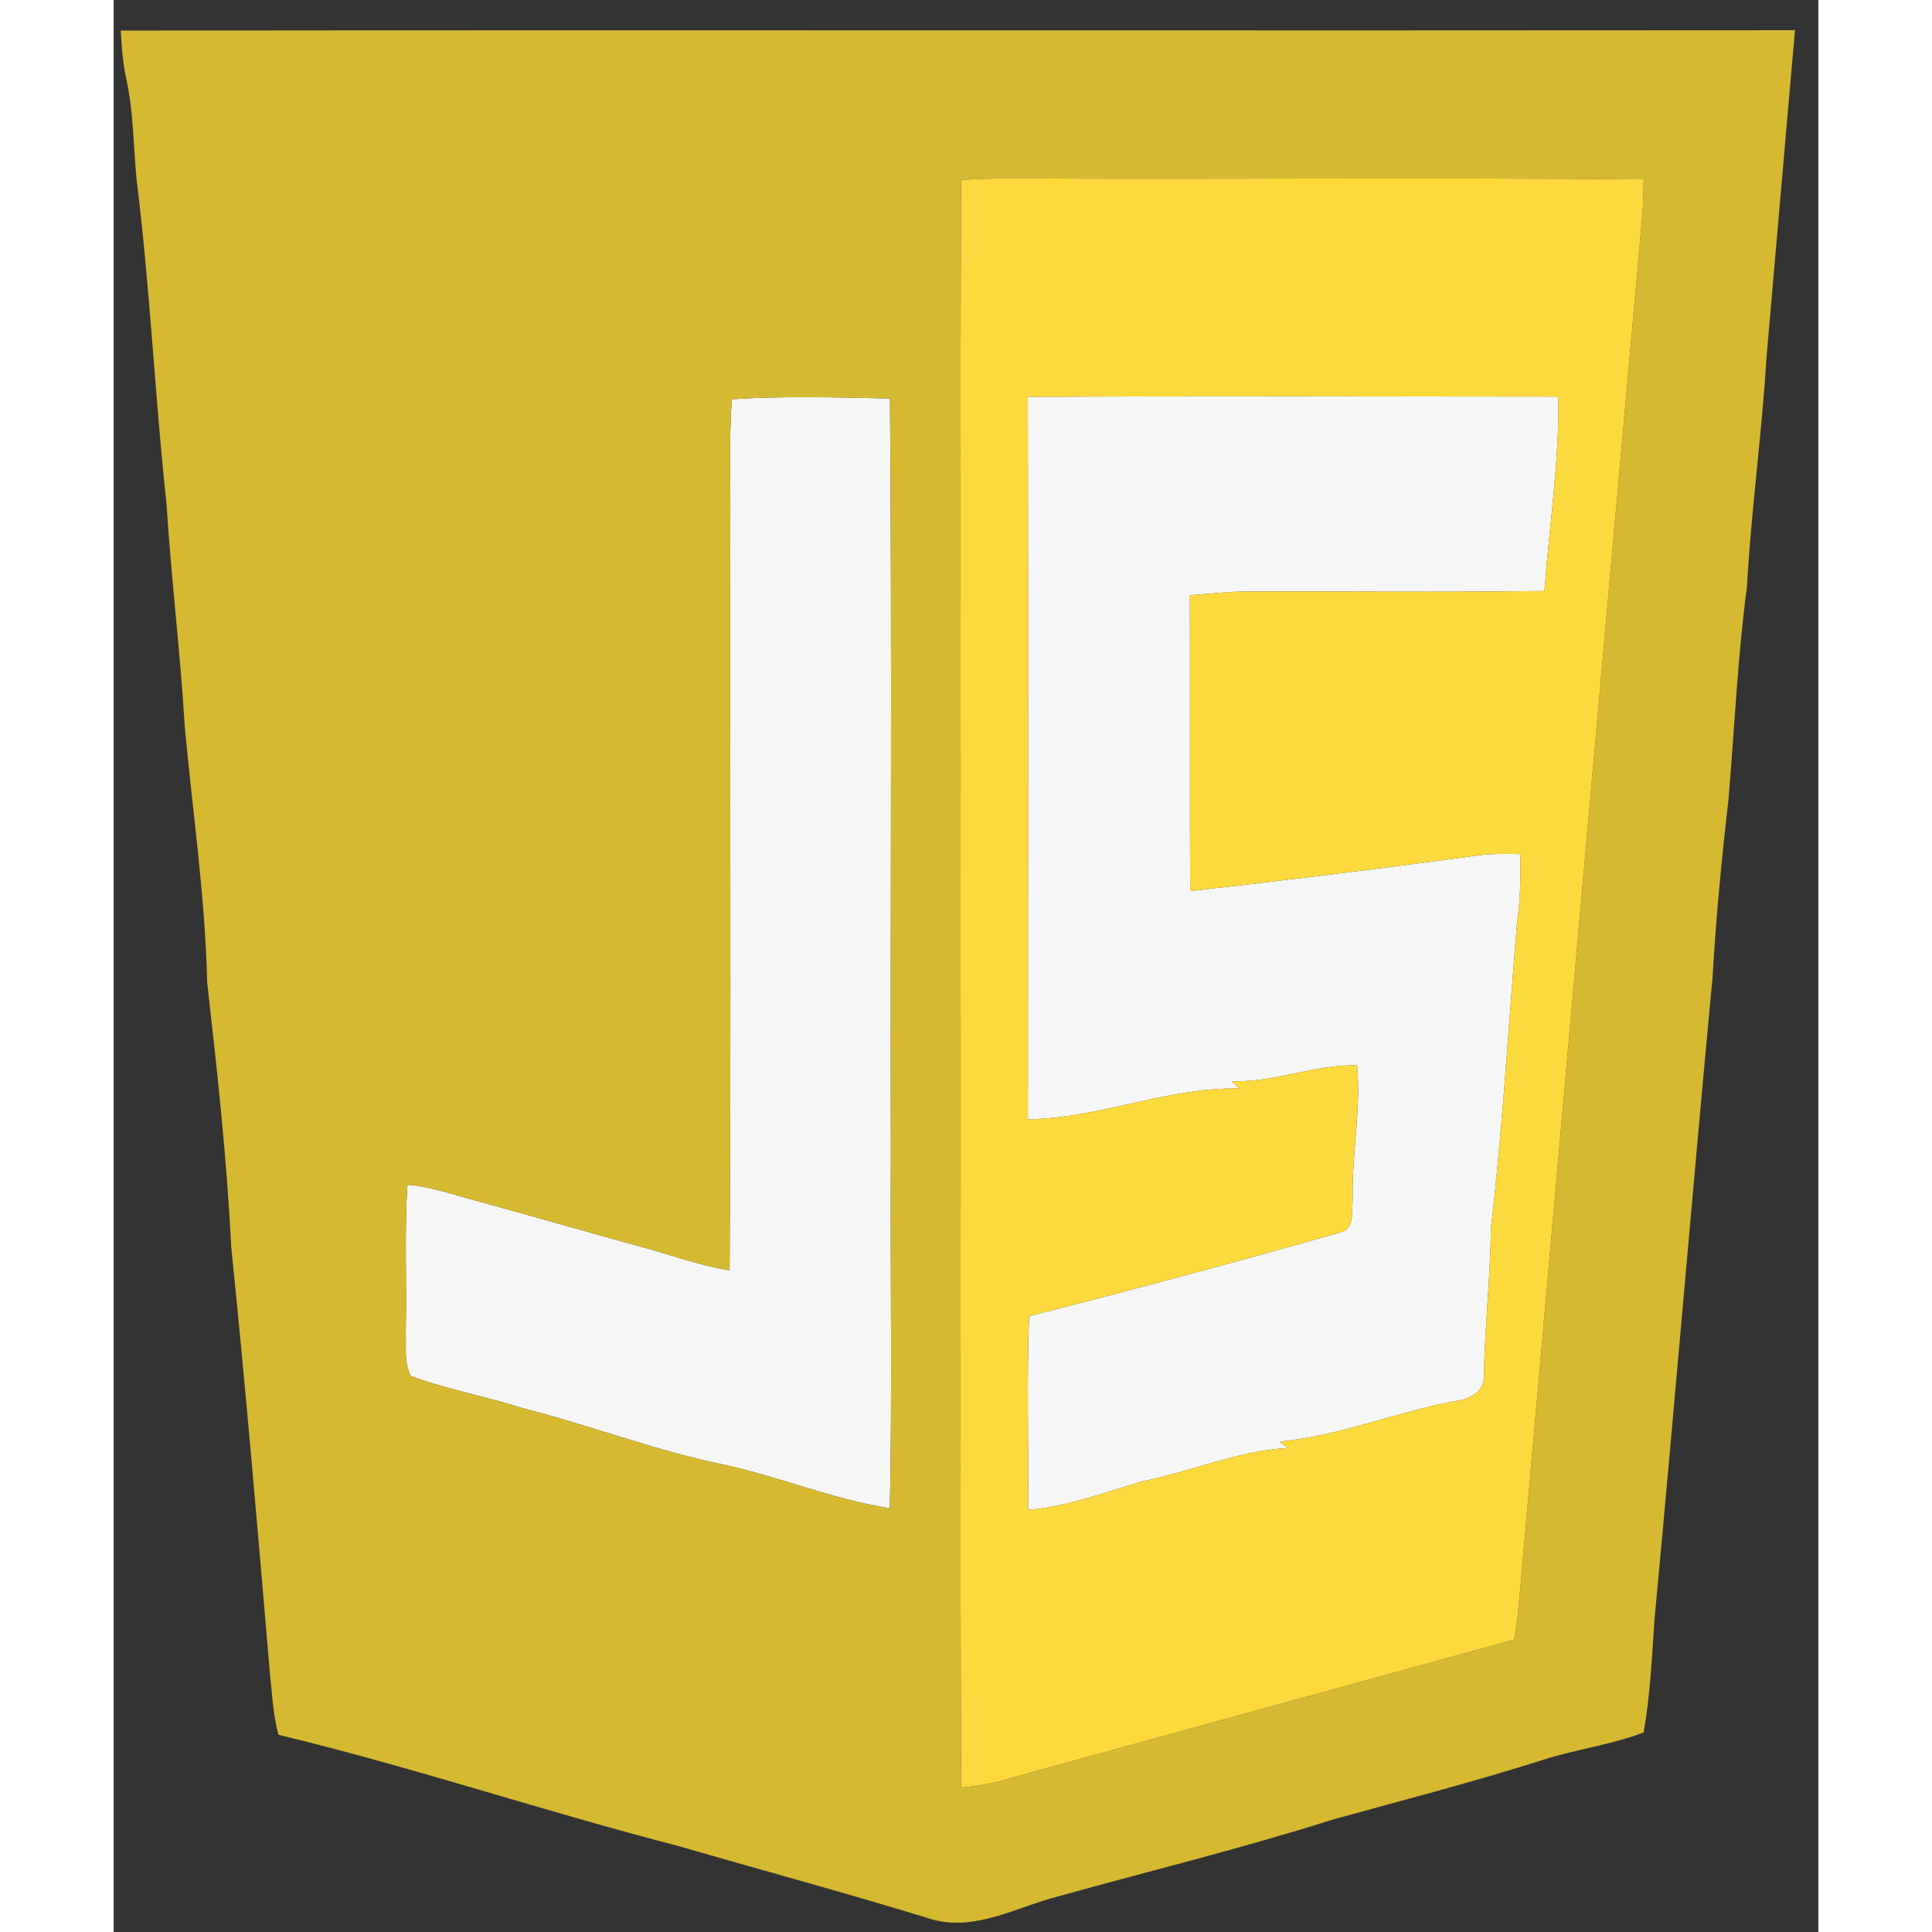 <?xml version="1.0" encoding="UTF-8" standalone="no"?>
<svg
   width="128"
   height="128"
   viewBox="0 0 360 408"
   version="1.1"
   id="svg4"
   sodipodi:docname="javascript.svg"
   inkscape:export-filename="javascript.svg"
   inkscape:export-xdpi="96"
   inkscape:export-ydpi="96"
   xmlns:inkscape="http://www.inkscape.org/namespaces/inkscape"
   xmlns:sodipodi="http://sodipodi.sourceforge.net/DTD/sodipodi-0.dtd"
   xmlns="http://www.w3.org/2000/svg"
   xmlns:svg="http://www.w3.org/2000/svg">
  <rect x="0" y="0" width="360" height="408" fill="#333333" stroke="none"/>
  <defs
     id="defs4" />
  <sodipodi:namedview
     id="namedview4"
     pagecolor="#ffffff"
     bordercolor="#666666"
     borderopacity="1.0"
     inkscape:showpageshadow="2"
     inkscape:pageopacity="0.0"
     inkscape:pagecheckerboard="0"
     inkscape:deskcolor="#d1d1d1"
     inkscape:document-units="pt" />
  <g
     id="#f6f6f6ff"
     transform="matrix(1.267,0,0,1.267,-11.396,-7.826)">
    <path
       fill="#f6f6f6"
       opacity="1"
       d="m 161.37,72.32 c 29.47,-0.15 58.95,-0.07 88.42,-0.04 0.18,10.85 -1.51,21.6 -2.31,32.4 -16.82,0.24 -33.65,0.03 -50.48,0.1 -2.88,0.06 -5.74,0.42 -8.62,0.6 0.05,16.44 -0.04,32.88 0.05,49.32 16.2,-1.83 32.38,-3.81 48.53,-6.02 2.15,-0.24 4.31,-0.19 6.47,-0.15 0.12,3.84 0.03,7.69 -0.53,11.5 -1.4,16.98 -2.39,34 -4.34,50.93 -0.11,8.29 -1.03,16.52 -1.18,24.8 0.01,2.39 -2.42,3.63 -4.48,3.89 -9.97,1.82 -19.48,5.86 -29.59,6.81 0.46,0.36 0.93,0.72 1.39,1.08 -8.29,0.43 -15.97,3.88 -24.03,5.49 -6.36,1.83 -12.61,4.27 -19.26,4.82 0.1,-10.76 -0.23,-21.54 0.16,-32.3 17.4,-4.41 34.74,-9.09 52.01,-13.99 2.34,-0.71 1.74,-3.68 1.94,-5.55 -0.18,-7.45 1.41,-14.83 0.73,-22.27 -7.12,-0.15 -13.83,2.91 -20.93,2.66 0.45,0.41 0.9,0.81 1.36,1.22 -12.02,-0.28 -23.32,4.97 -35.3,5.12 0.03,-40.14 0.06,-80.28 -0.01,-120.42 z"
       id="path1" />
    <path
       fill="#f6f6f6"
       opacity="1"
       d="m 112.02,72.71 c 8.77,-0.55 17.59,-0.31 26.37,-0.11 0.36,42.13 0.05,84.27 0.15,126.4 -0.11,19.53 0.24,39.06 -0.17,58.57 -9.39,-1.46 -18.23,-5.19 -27.5,-7.23 -11.41,-2.31 -22.3,-6.55 -33.57,-9.42 -6.21,-1.99 -12.68,-3.13 -18.79,-5.41 -1.16,-2.32 -0.72,-5.01 -0.83,-7.51 0.2,-8.12 -0.26,-16.25 0.29,-24.36 4.04,0.35 7.87,1.73 11.76,2.76 9.1,2.49 18.16,5.11 27.26,7.61 4.89,1.3 9.65,3.13 14.67,3.9 0.26,-41.3 0.04,-82.6 0.11,-123.91 0.09,-7.09 -0.24,-14.2 0.25,-21.29 z"
       id="path2" />
  </g>
  <g
     id="#d5b931ff"
     transform="matrix(1.267,0,0,1.267,-11.396,-7.826)">
    <path
       fill="#d5b931"
       opacity="1"
       d="m 10.18,11.27 c 93.02,-0.11 186.04,0.03 279.06,-0.06 -1.62,18.23 -3.17,36.5 -4.77,54.74 -0.76,12.71 -2.55,25.33 -3.24,38.04 -1.57,11.74 -2.07,23.57 -3.07,35.36 -1.14,9.87 -2.09,19.77 -2.66,29.69 -3.36,35.64 -6.32,71.31 -9.67,106.95 -0.44,6.33 -0.71,12.7 -1.82,18.95 -5.41,2.06 -11.24,2.8 -16.76,4.56 -11.57,3.69 -23.33,6.71 -35.03,9.95 -15.15,4.81 -30.6,8.58 -45.91,12.84 -6.77,1.75 -13.54,5.76 -20.72,3.86 -14.06,-4.34 -28.27,-8.16 -42.41,-12.27 -22.35,-5.76 -44.26,-13.16 -66.71,-18.55 -0.91,-3.34 -1.06,-6.81 -1.43,-10.23 -2.01,-23.72 -4.03,-47.45 -6.45,-71.13 -0.73,-14.71 -2.34,-29.37 -4,-44 C 24.25,155.69 22.17,141.55 20.85,127.35 20.12,114.94 18.58,102.59 17.81,90.19 15.86,72.18 15.06,54.07 12.82,36.1 12.28,30.6 12.32,25.05 11.17,19.62 10.53,16.88 10.33,14.08 10.18,11.27 m 140.07,24.88 c -0.21,43.28 -0.03,86.57 -0.09,129.85 0.07,46.04 -0.13,92.09 0.1,138.12 3.04,-0.24 6.04,-0.86 8.96,-1.79 27.73,-7.63 55.49,-15.23 83.22,-22.87 0.22,-1.49 0.45,-2.98 0.64,-4.47 6.9,-77.99 13.81,-155.98 20.8,-233.96 0.08,-1.65 0.1,-3.31 0.13,-4.96 -35,-0.33 -70,0.01 -105.01,-0.16 -2.92,-0.03 -5.84,0.11 -8.75,0.24 m -38.23,36.56 c -0.49,7.09 -0.16,14.2 -0.25,21.29 -0.07,41.31 0.15,82.61 -0.11,123.91 -5.02,-0.77 -9.78,-2.6 -14.67,-3.9 -9.1,-2.5 -18.16,-5.12 -27.26,-7.61 -3.89,-1.03 -7.72,-2.41 -11.76,-2.76 -0.55,8.11 -0.09,16.24 -0.29,24.36 0.11,2.5 -0.33,5.19 0.83,7.51 6.11,2.28 12.58,3.42 18.79,5.41 11.27,2.87 22.16,7.11 33.57,9.42 9.27,2.04 18.11,5.77 27.5,7.23 0.41,-19.51 0.06,-39.04 0.17,-58.57 -0.1,-42.13 0.21,-84.27 -0.15,-126.4 -8.78,-0.2 -17.6,-0.44 -26.37,0.11 z"
       id="path3" />
  </g>
  <g
     id="#fcd93dff"
     transform="matrix(1.267,0,0,1.267,-11.396,-7.826)">
    <path
       fill="#fcd93d"
       opacity="1"
       d="m 150.25,36.15 c 2.91,-0.13 5.83,-0.27 8.75,-0.24 35.01,0.17 70.01,-0.17 105.01,0.16 -0.03,1.65 -0.05,3.31 -0.13,4.96 -6.99,77.98 -13.9,155.97 -20.8,233.96 -0.19,1.49 -0.42,2.98 -0.64,4.47 -27.73,7.64 -55.49,15.24 -83.22,22.87 -2.92,0.93 -5.92,1.55 -8.96,1.79 -0.23,-46.03 -0.03,-92.08 -0.1,-138.12 0.06,-43.28 -0.12,-86.57 0.09,-129.85 m 11.12,36.17 c 0.07,40.14 0.04,80.28 0.01,120.42 11.98,-0.15 23.28,-5.4 35.3,-5.12 -0.46,-0.41 -0.91,-0.81 -1.36,-1.22 7.1,0.25 13.81,-2.81 20.93,-2.66 0.68,7.44 -0.91,14.82 -0.73,22.27 -0.2,1.87 0.4,4.84 -1.94,5.55 -17.27,4.9 -34.61,9.58 -52.01,13.99 -0.39,10.76 -0.06,21.54 -0.16,32.3 6.65,-0.55 12.9,-2.99 19.26,-4.82 8.06,-1.61 15.74,-5.06 24.03,-5.49 -0.46,-0.36 -0.93,-0.72 -1.39,-1.08 10.11,-0.95 19.62,-4.99 29.59,-6.81 2.06,-0.26 4.49,-1.5 4.48,-3.89 0.15,-8.28 1.07,-16.51 1.18,-24.8 1.95,-16.93 2.94,-33.95 4.34,-50.93 0.56,-3.81 0.65,-7.66 0.53,-11.5 -2.16,-0.04 -4.32,-0.09 -6.47,0.15 -16.15,2.21 -32.33,4.19 -48.53,6.02 -0.09,-16.44 0,-32.88 -0.05,-49.32 2.88,-0.18 5.74,-0.54 8.62,-0.6 16.83,-0.07 33.66,0.14 50.48,-0.1 0.8,-10.8 2.49,-21.55 2.31,-32.4 -29.47,-0.03 -58.95,-0.11 -88.42,0.04 z"
       id="path4" />
  </g>
</svg>
